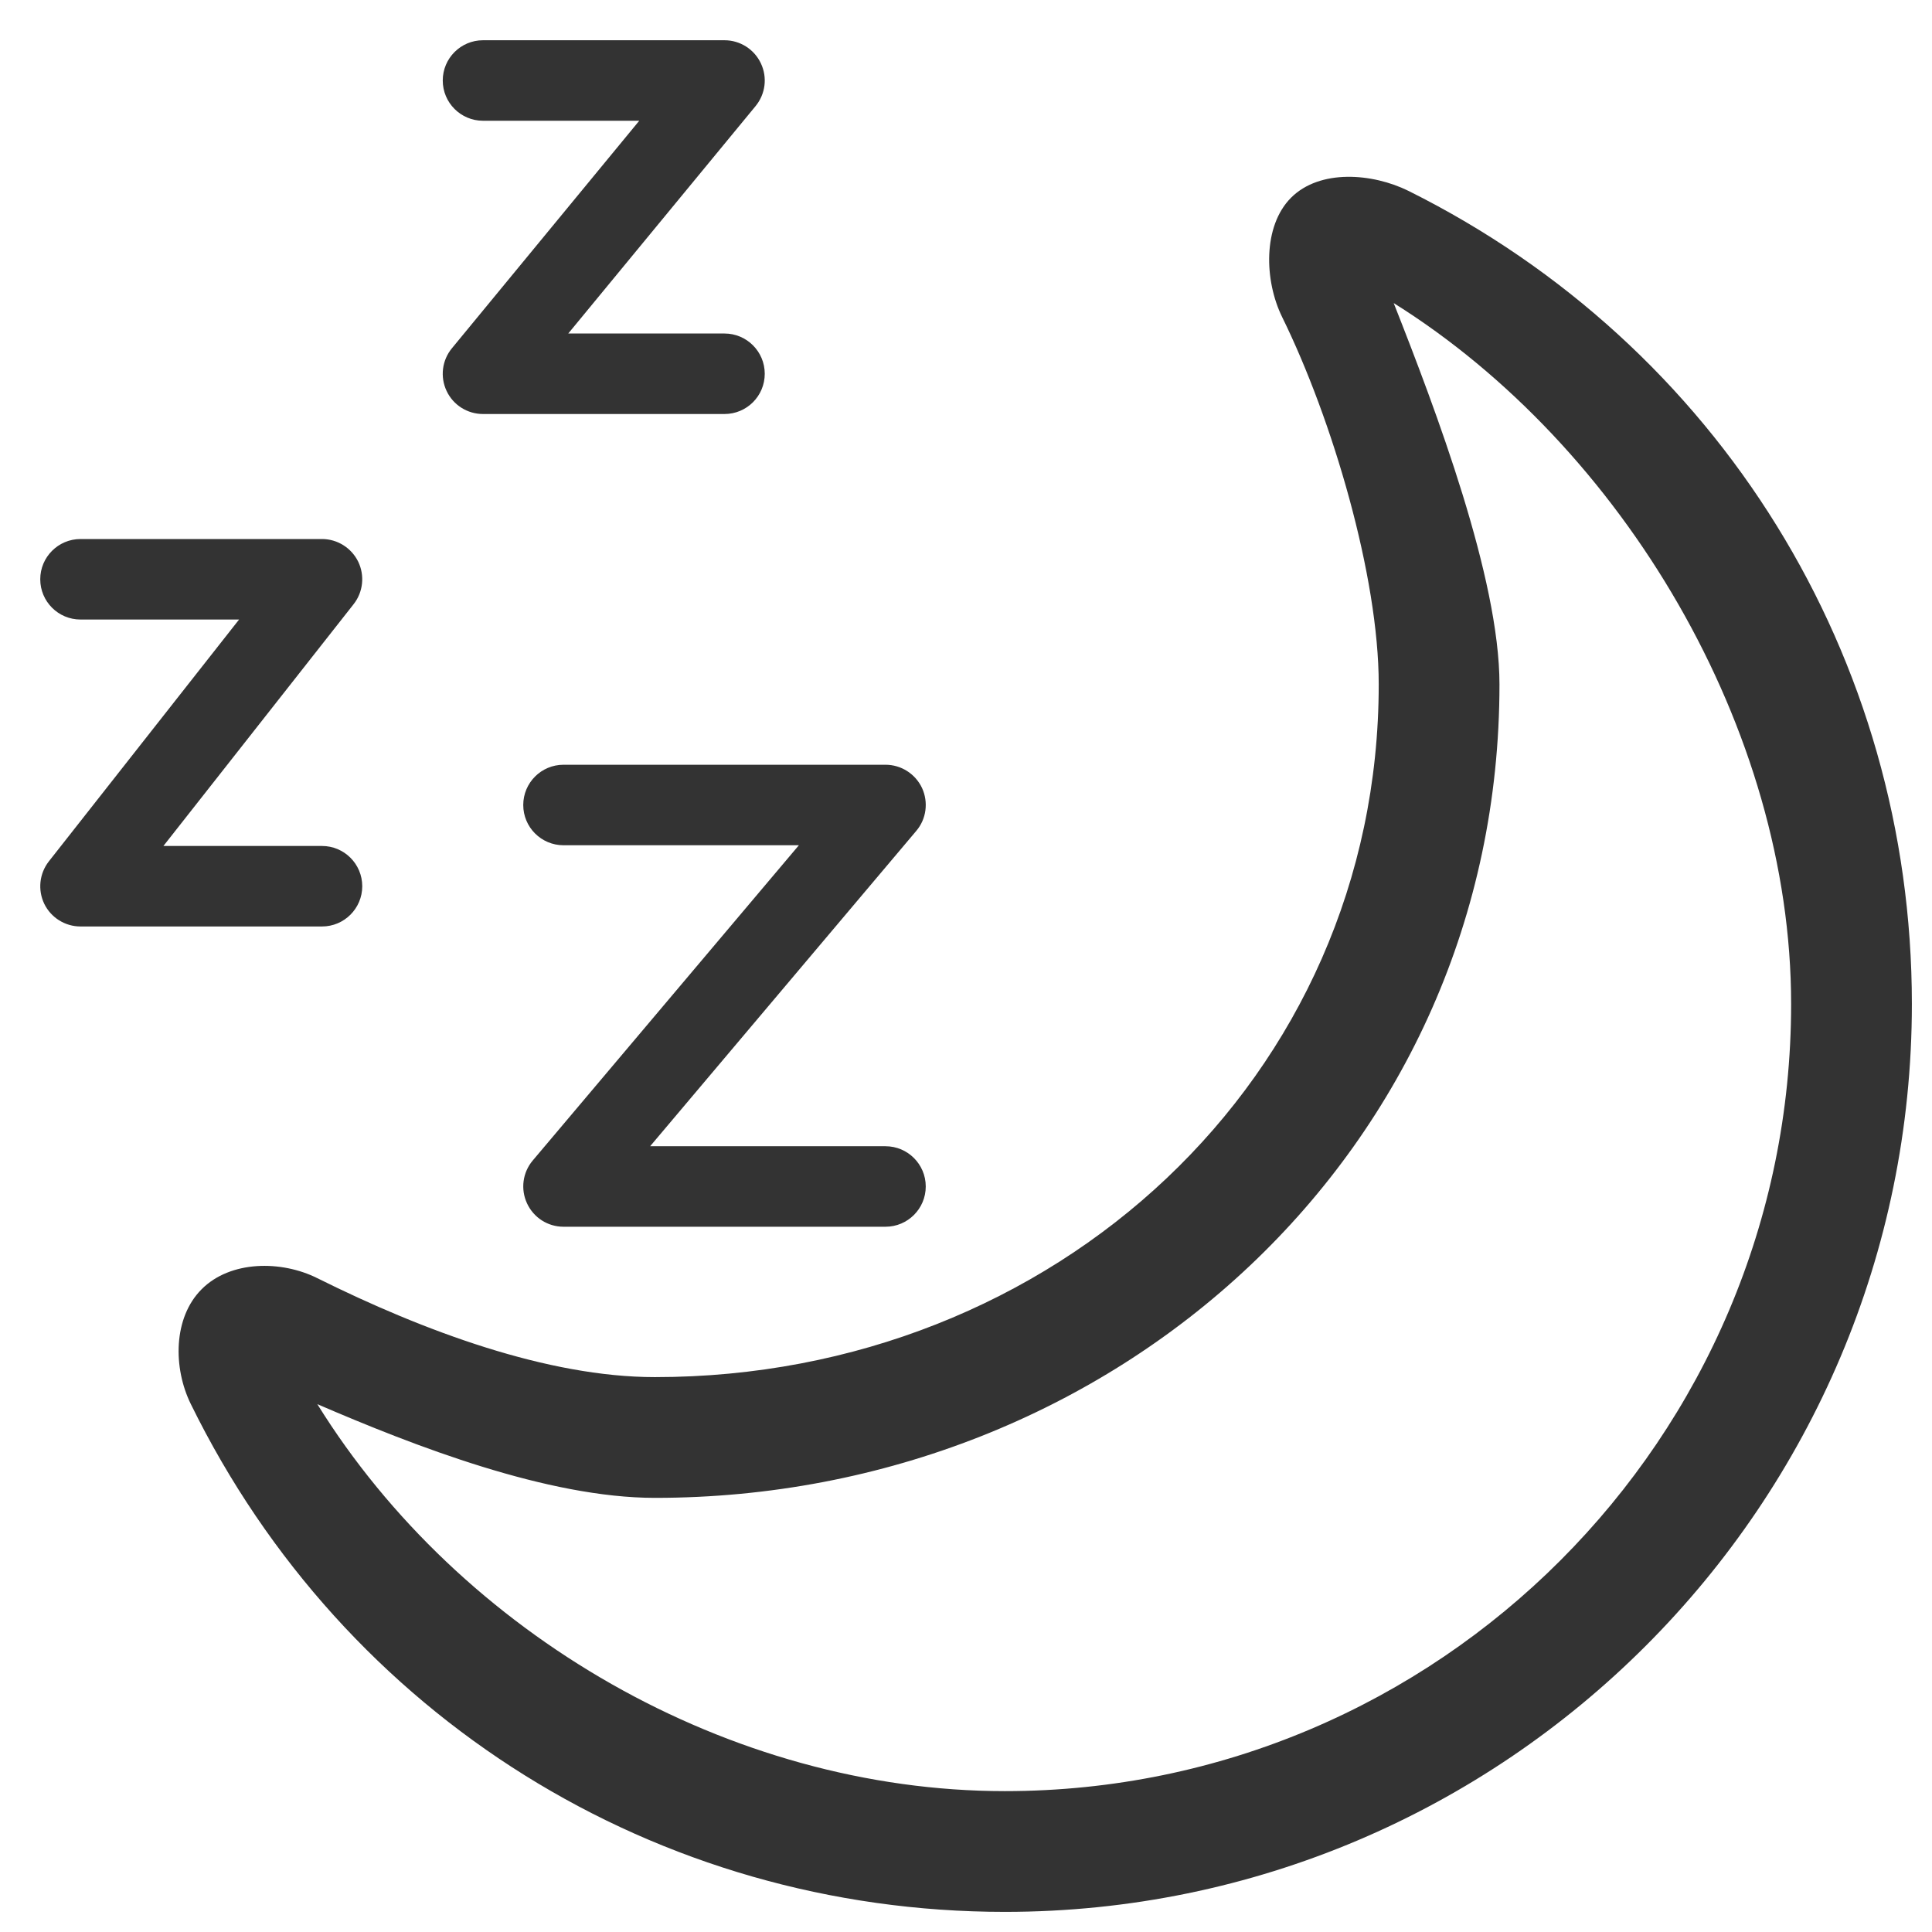 <svg width="24" height="24" viewBox="0 0 24 24" fill="none" xmlns="http://www.w3.org/2000/svg">
<path fill-rule="evenodd" clip-rule="evenodd" d="M17.313 3.765C17.838 5.095 18.627 7.181 18.627 8.501C18.627 14.296 13.844 18.607 8.136 18.607C6.803 18.607 5.148 17.963 3.942 17.443C5.718 20.305 9.064 22.25 12.483 22.25C17.867 22.25 22.25 17.863 22.25 12.472C22.25 9.06 20.16 5.546 17.313 3.765ZM17.498 2.372C17.05 2.15 16.396 2.098 16.038 2.456C15.686 2.809 15.705 3.486 15.927 3.938C16.551 5.208 17.127 7.156 17.127 8.501C17.127 13.389 13.097 17.107 8.136 17.107C6.804 17.107 5.264 16.536 3.942 15.878C3.494 15.654 2.862 15.657 2.505 16.015C2.15 16.37 2.149 16.993 2.371 17.443C4.279 21.331 8.157 23.75 12.483 23.75C18.697 23.75 23.75 18.69 23.75 12.472C23.75 8.167 21.353 4.294 17.5 2.373L17.498 2.372Z" fill="#333333"/>
<path fill-rule="evenodd" clip-rule="evenodd" d="M5.5 1C5.5 0.724 5.724 0.5 6 0.5H9C9.193 0.5 9.37 0.612 9.452 0.787C9.535 0.962 9.509 1.168 9.386 1.318L7.059 4.143H9C9.276 4.143 9.5 4.367 9.5 4.643C9.5 4.92 9.276 5.143 9 5.143H6C5.807 5.143 5.63 5.032 5.548 4.857C5.465 4.682 5.491 4.475 5.614 4.326L7.941 1.5H6C5.724 1.5 5.5 1.276 5.5 1Z" fill="#333333"/>
<path fill-rule="evenodd" clip-rule="evenodd" d="M0.5 7.196C0.5 6.92 0.724 6.696 1 6.696H4C4.191 6.696 4.366 6.806 4.45 6.978C4.533 7.15 4.511 7.355 4.393 7.505L2.03 10.509H4C4.276 10.509 4.5 10.733 4.5 11.009C4.5 11.285 4.276 11.509 4 11.509H1C0.809 11.509 0.634 11.4 0.55 11.228C0.467 11.055 0.489 10.851 0.607 10.7L2.97 7.696H1C0.724 7.696 0.5 7.472 0.5 7.196Z" fill="#333333"/>
<path fill-rule="evenodd" clip-rule="evenodd" d="M6.5 10C6.5 9.724 6.724 9.5 7 9.5H11C11.195 9.5 11.371 9.613 11.454 9.789C11.535 9.966 11.508 10.174 11.382 10.322L8.076 14.239H11C11.276 14.239 11.5 14.463 11.5 14.739C11.5 15.015 11.276 15.239 11 15.239H7C6.805 15.239 6.629 15.126 6.547 14.949C6.465 14.773 6.492 14.565 6.618 14.416L9.924 10.5H7C6.724 10.5 6.5 10.276 6.5 10Z" fill="#333333"/>
</svg>
